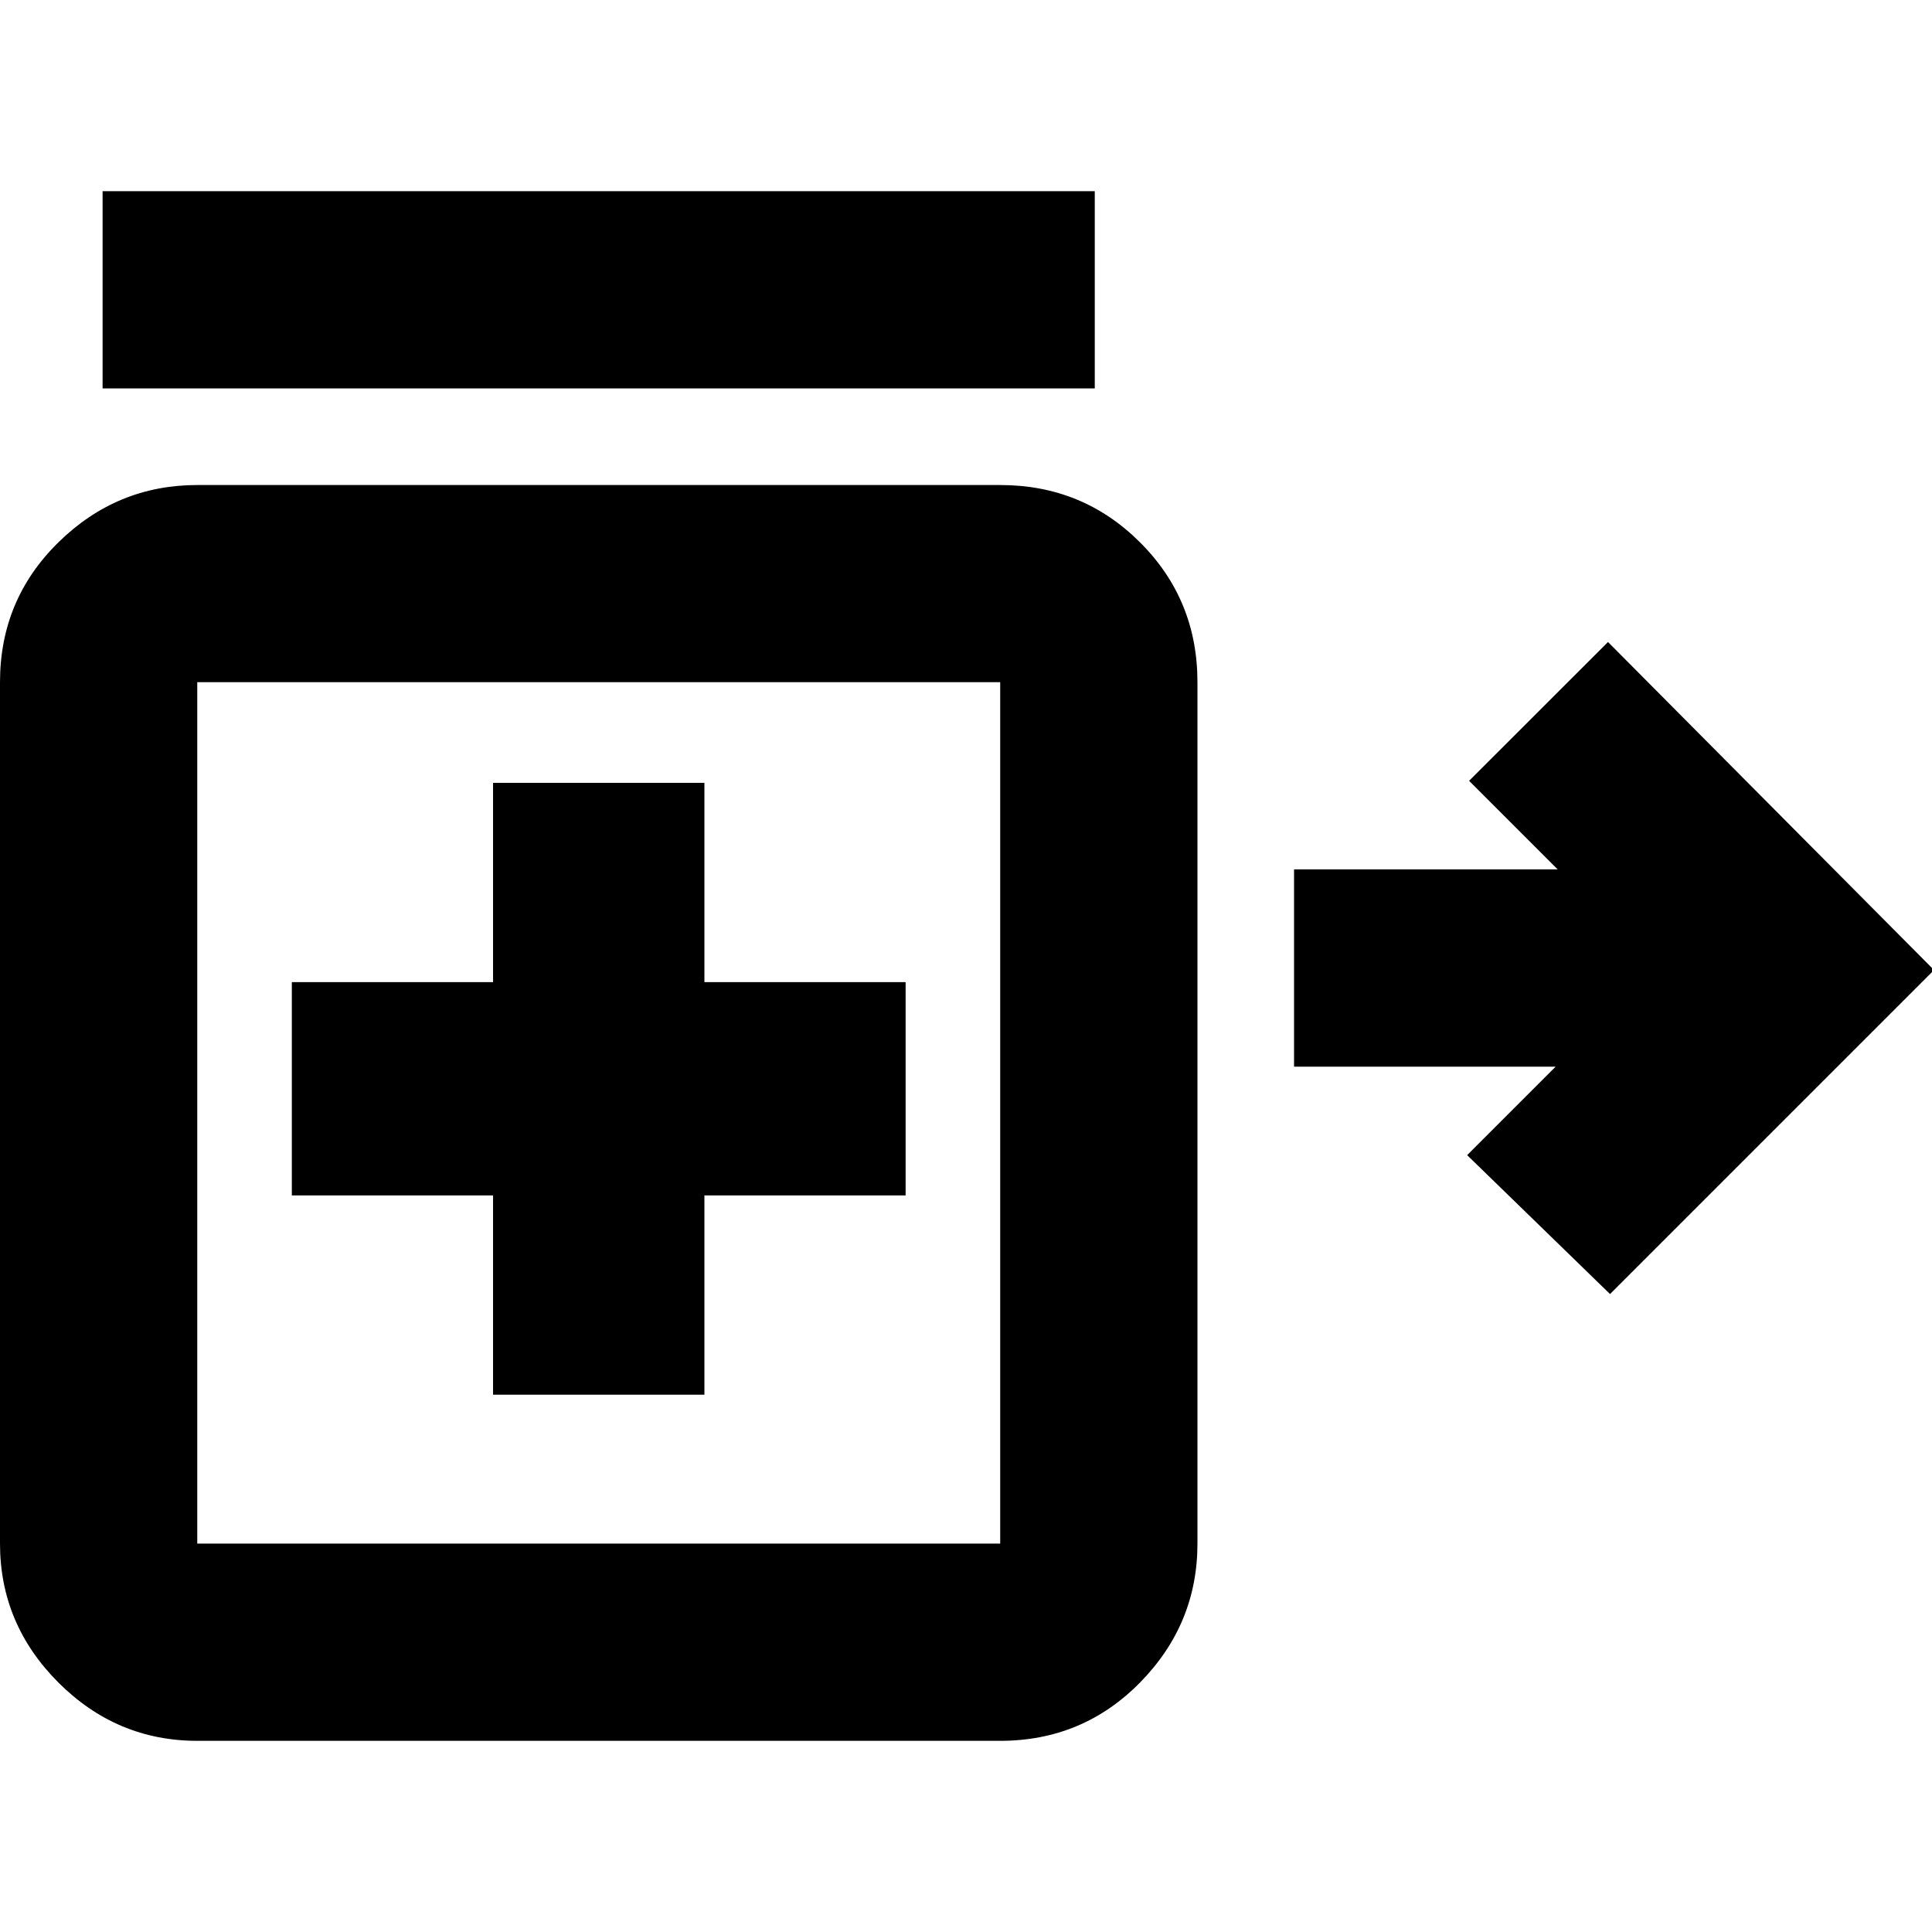<svg xmlns="http://www.w3.org/2000/svg" height="20" width="20"><path d="m16.667 13.396-1.479-1.438.916-.916h-2.708V9h2.729l-.917-.917 1.438-1.437 3.375 3.396ZM1.062 4.021V1.979h10.271v2.042Zm4.042 10.417h2.188v-2.063h2.083v-2.208H7.292V8.104H5.104v2.063H3.021v2.208h2.083Zm-3.062 3.583q-.834 0-1.438-.604Q0 16.812 0 15.979V7.062q0-.854.604-1.447.604-.594 1.438-.594h8.312q.854 0 1.448.594.594.593.594 1.447v8.917q0 .833-.594 1.438-.594.604-1.448.604Zm0-2.042h8.312V7.062H2.042v8.917Zm4.166-4.708Z"/></svg>